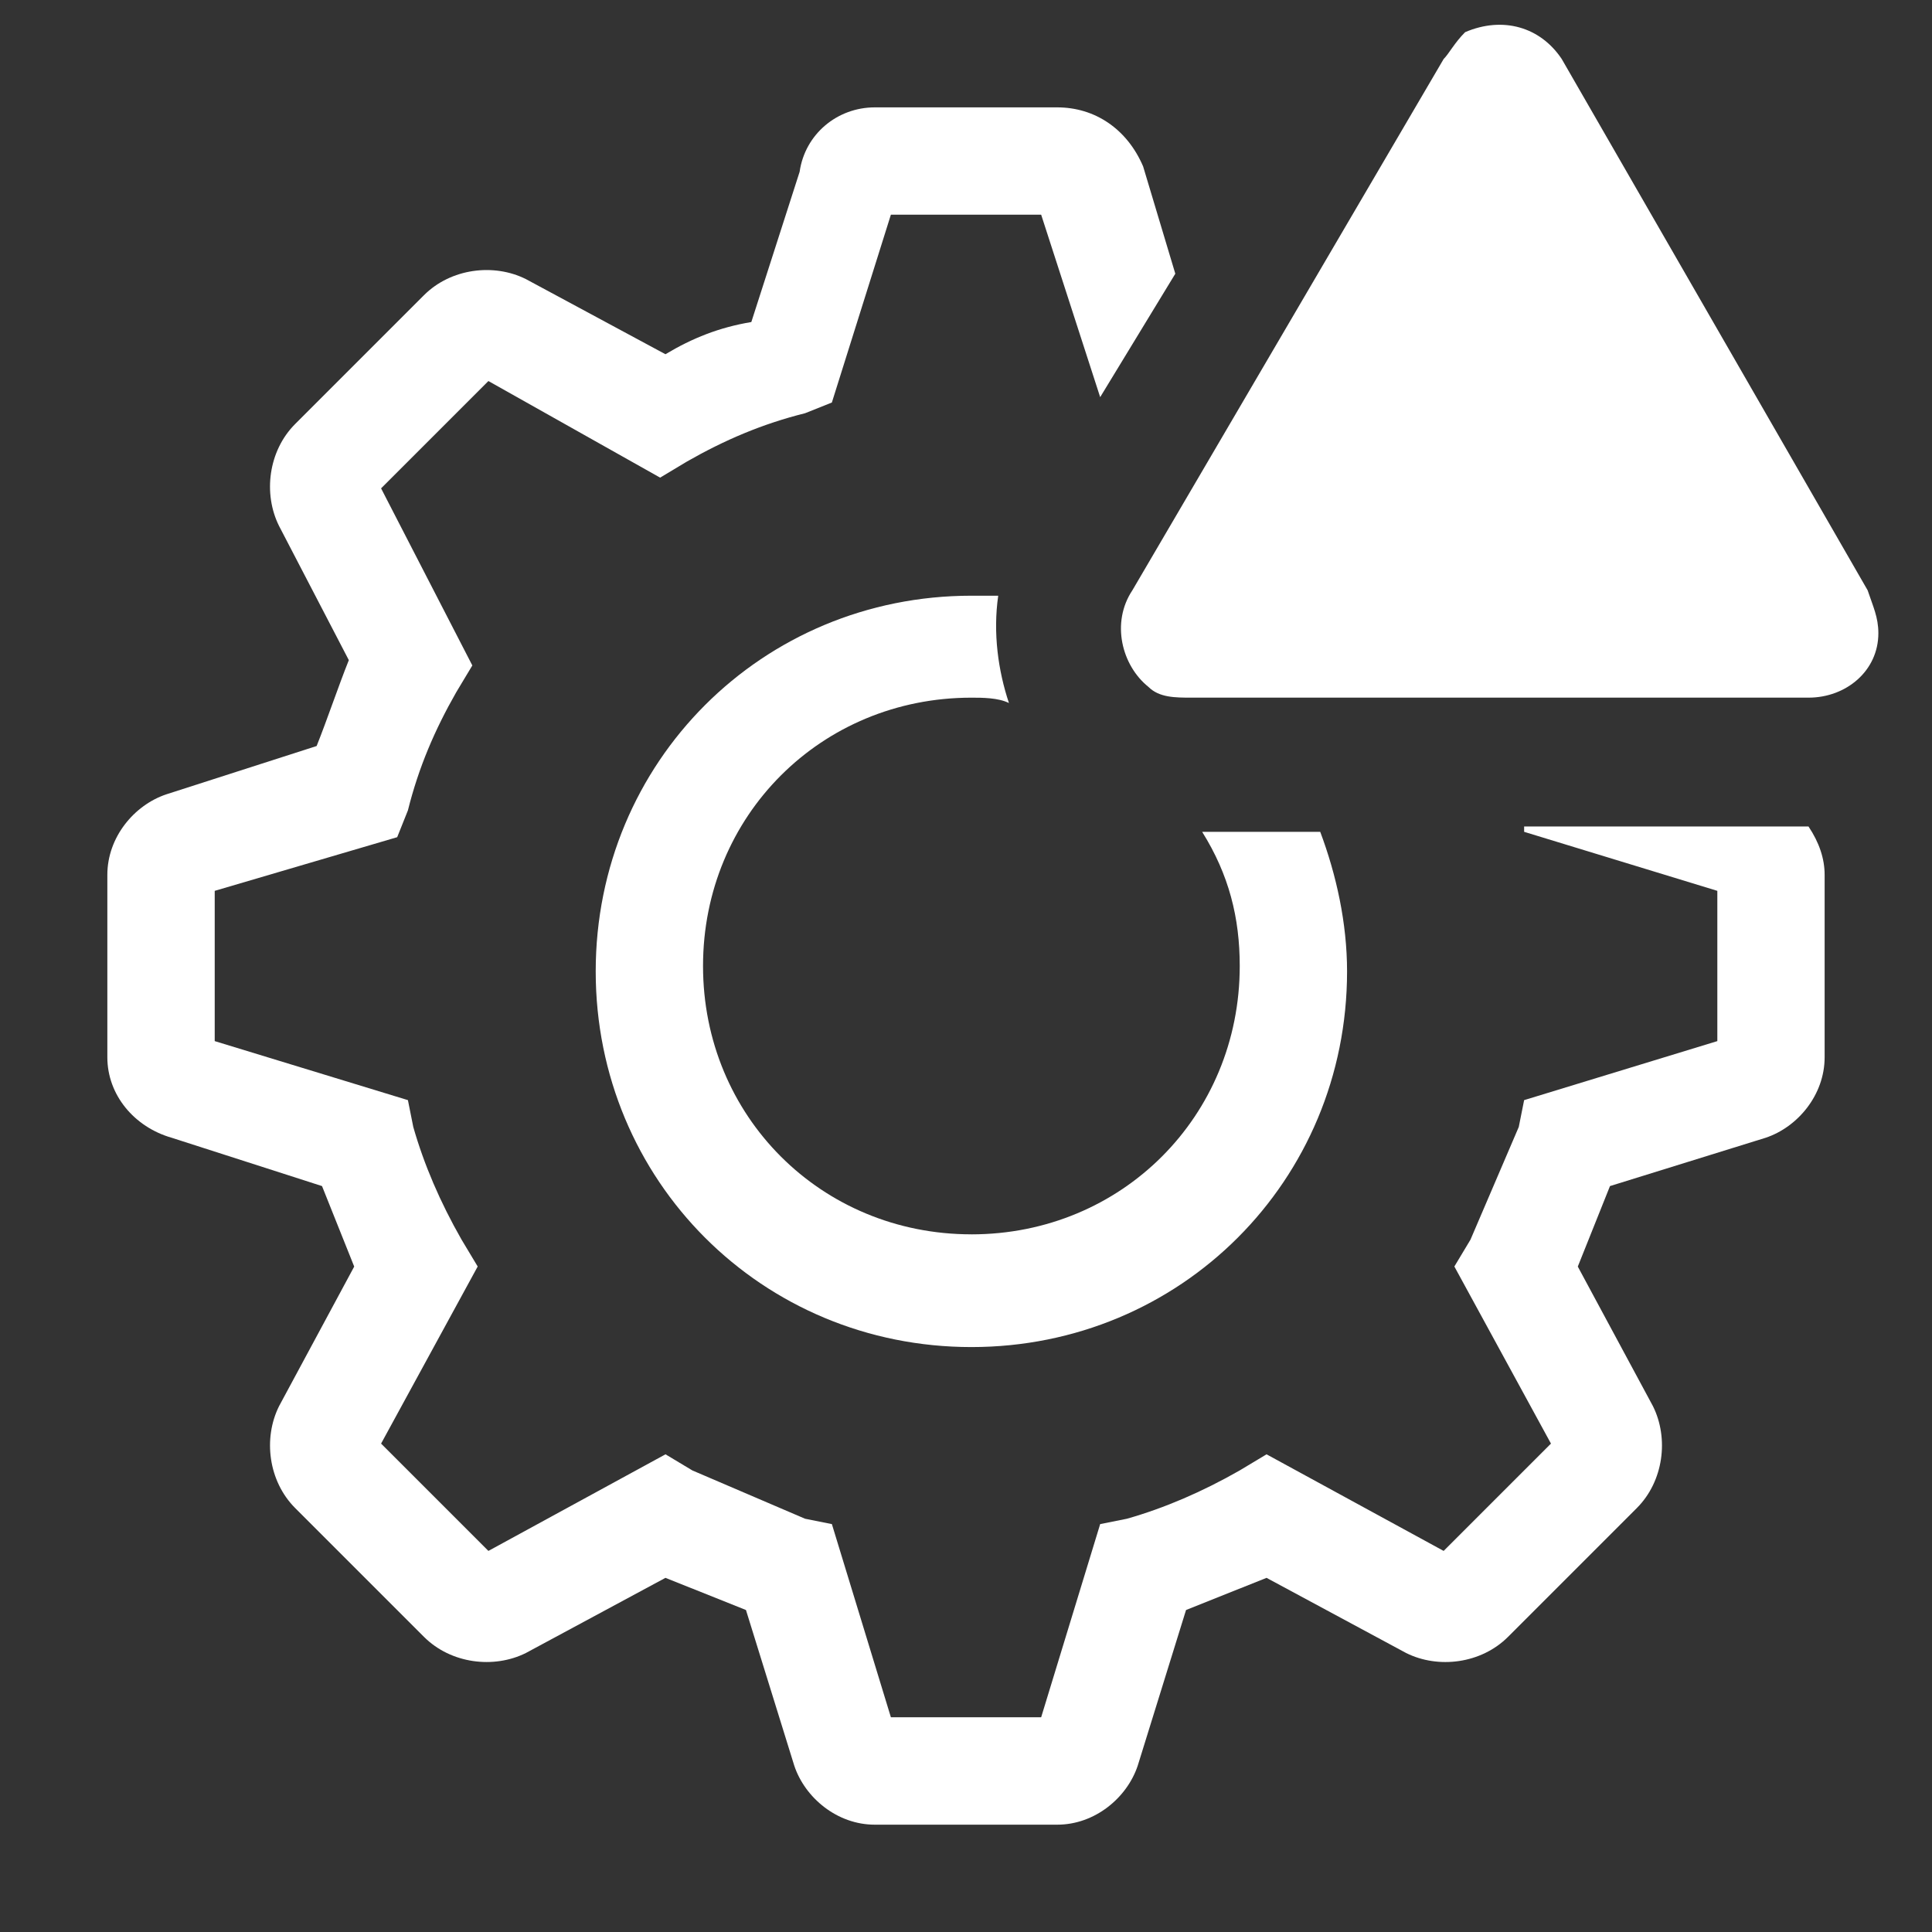 <?xml version="1.0" encoding="UTF-8"?><svg id="Layer_1" xmlns="http://www.w3.org/2000/svg" viewBox="0 0 800 800"><rect x="0" y="0" width="800" height="800" fill="#333333" stroke="none"/><defs><style>.cls-1{fill:rgba(255,255,255,0);}.cls-1,.cls-2{stroke-width:0px;}.cls-2{fill:#fff;}</style></defs><path class="cls-2" d="M748.89,342.22h-117.78v2.22l80,24.44v62.22l-80,24.44-2.22,11.11c-6.67,15.56-13.33,31.11-20,46.67l-6.67,11.11,40,73.33-44.44,44.44-73.33-40-11.11,6.67c-15.56,8.89-31.11,15.56-46.67,20l-11.11,2.22-24.44,80h-62.22l-24.44-80-11.11-2.22c-15.56-6.67-31.11-13.33-46.67-20l-11.11-6.67-73.33,40-44.44-44.44,40-73.33-6.67-11.11c-8.89-15.56-15.56-31.11-20-46.67l-2.22-11.11-80-24.44v-62.22l75.56-22.22,4.44-11.11c4.44-17.78,11.11-33.33,20-48.89l6.67-11.11-37.78-73.33,44.44-44.44,71.11,40,11.11-6.67c15.56-8.89,31.11-15.56,48.89-20l11.11-4.44,24.44-77.78h62.22l24.44,75.56,31.11-51.11-13.33-44.44c-6.67-15.56-20-24.44-35.56-24.44h-75.56c-15.56,0-28.89,11.11-31.11,26.67l-20,62.22c-13.33,2.22-24.44,6.67-35.56,13.33l-57.78-31.11c-13.33-6.67-31.11-4.44-42.22,6.67l-53.33,53.33c-11.11,11.11-13.33,28.89-6.67,42.22l28.89,55.56c-4.44,11.11-8.89,24.44-13.33,35.56l-62.22,20c-13.33,4.44-24.44,17.78-24.44,33.33v75.56c0,15.56,11.11,28.89,26.67,33.33l62.22,20,13.33,33.33-31.11,57.78c-6.67,13.33-4.44,31.11,6.67,42.22l53.33,53.33c11.11,11.11,28.89,13.33,42.22,6.67l57.78-31.11,33.33,13.33,20,64.44c4.44,13.33,17.78,24.44,33.33,24.44h75.56c15.56,0,28.89-11.11,33.33-24.44l20-64.44,33.33-13.33,57.78,31.11c13.33,6.67,31.11,4.44,42.22-6.67l53.33-53.33c11.11-11.11,13.33-28.89,6.67-42.22l-31.11-57.78,13.33-33.33,64.44-20c13.33-4.44,24.44-17.78,24.44-33.33v-75.56c0-6.67-2.22-13.33-6.67-20Z"/><path class="cls-2" d="M402.22,511.11c-62.22,0-111.11-48.89-111.11-111.11s48.89-111.11,111.11-111.11c4.44,0,11.11,0,15.56,2.22-4.44-13.33-6.67-28.89-4.44-44.44h-11.11c-86.67,0-155.56,68.89-155.56,155.56s68.89,155.56,155.56,155.56,155.56-68.89,155.56-155.56c0-20-4.44-40-11.11-57.78h-48.89c11.11,17.78,15.56,35.56,15.56,55.56,0,62.22-48.89,111.11-111.11,111.11Z"/><path class="cls-2" d="M597.78,24.44l-128.89,220c-8.89,13.33-4.44,31.11,6.67,40,4.44,4.44,11.11,4.44,17.78,4.44h255.56c15.56,0,28.89-11.11,28.89-26.67,0-6.67-2.22-11.11-4.44-17.78l-126.67-220c-8.89-13.33-24.44-17.78-40-11.11-4.44,4.44-6.67,8.89-8.89,11.11Z"/><rect class="cls-1" width="800" height="800"/></svg>